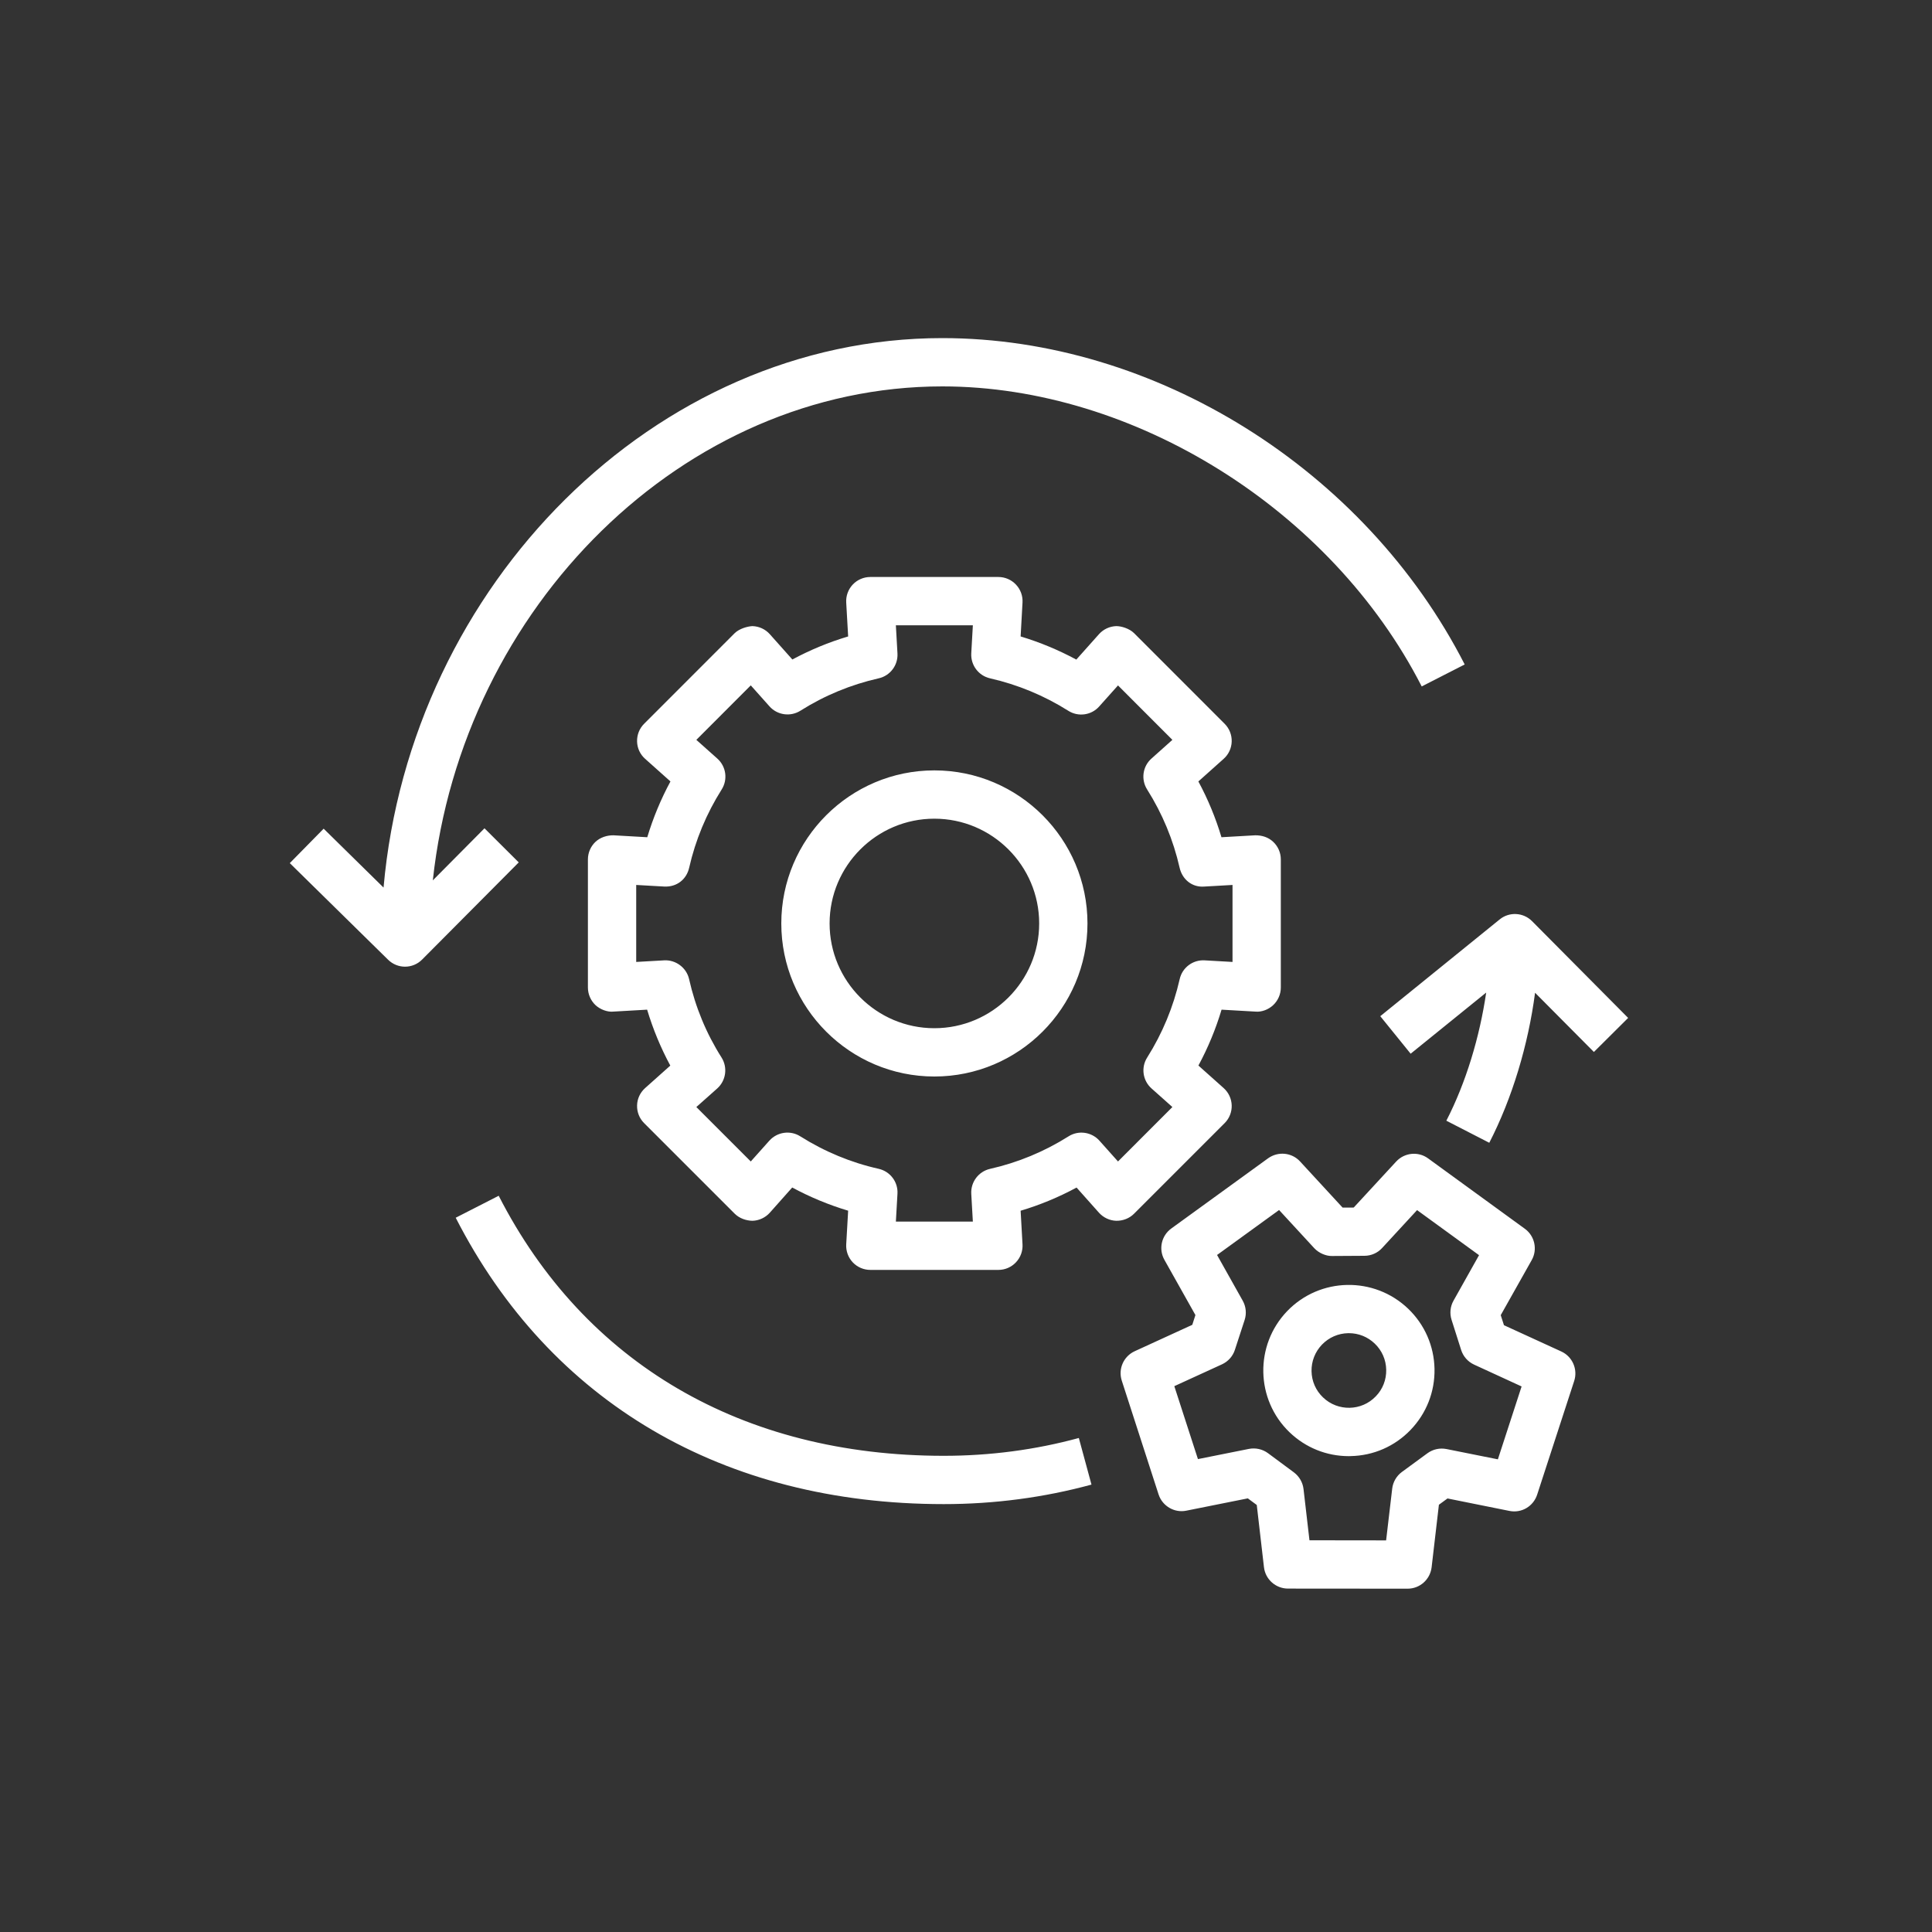 <svg width="40" height="40" viewBox="0 0 40 40" xmlns="http://www.w3.org/2000/svg"><rect x="0" y="0" width="40" height="40" fill="#333333" stroke="none"/>  <g id="Icon-Architecture/32/Arch_AWS-Managed-Services_32" stroke="none" stroke-width="1" fill="none" fill-rule="evenodd">  <g id="Icon-Service/32/AWS-Managed-Services" transform="translate(6, 7)" fill="#FFFFFF"> <path d="M16.336,22.772 L16.598,23.737 C15.614,24.005 14.584,24.141 13.538,24.141 C8.978,24.141 5.39,22.035 3.435,18.212 L4.325,17.757 C6.101,21.229 9.372,23.141 13.538,23.141 C14.496,23.141 15.437,23.017 16.336,22.772 L16.336,22.772 Z M27.709,14.075 L27,14.78 L25.782,13.554 C25.64,14.631 25.31,15.735 24.834,16.66 L23.945,16.203 C24.352,15.412 24.634,14.473 24.77,13.55 L23.206,14.816 L22.577,14.039 L25.05,12.035 C25.247,11.874 25.538,11.889 25.719,12.071 L27.709,14.075 Z M4.74,10.855 L2.74,12.866 C2.643,12.964 2.515,13.014 2.386,13.014 C2.259,13.014 2.133,12.966 2.035,12.87 L-1.77635684e-15,10.87 L0.701,10.157 L1.941,11.376 C2.496,5.103 7.565,-1.77635684e-15 13.51,-1.77635684e-15 C17.913,-1.77635684e-15 22.259,2.715 24.325,6.757 L23.435,7.212 C21.565,3.555 17.483,1 13.51,1 C8.152,1 3.573,5.565 2.961,11.227 L4.031,10.149 L4.74,10.855 Z M13.345,14.288 C12.149,14.288 11.176,13.315 11.176,12.119 C11.176,10.923 12.149,9.95 13.345,9.95 C14.541,9.95 15.515,10.923 15.515,12.119 C15.515,13.315 14.541,14.288 13.345,14.288 L13.345,14.288 Z M13.345,8.95 C11.598,8.95 10.176,10.372 10.176,12.119 C10.176,13.867 11.598,15.288 13.345,15.288 C15.093,15.288 16.515,13.867 16.515,12.119 C16.515,10.372 15.093,8.95 13.345,8.95 L13.345,8.95 Z M16.763,16.617 C16.601,16.435 16.328,16.396 16.123,16.527 C15.621,16.843 15.075,17.07 14.498,17.2 C14.26,17.254 14.096,17.472 14.109,17.716 L14.142,18.292 L12.548,18.292 L12.581,17.716 C12.596,17.472 12.431,17.253 12.192,17.199 C11.617,17.07 11.071,16.843 10.568,16.526 C10.362,16.396 10.092,16.435 9.929,16.616 L9.544,17.047 L8.417,15.92 L8.849,15.536 C9.031,15.373 9.069,15.102 8.939,14.895 C8.622,14.396 8.397,13.85 8.267,13.272 C8.213,13.034 7.99,12.869 7.75,12.883 L7.172,12.916 L7.172,11.322 L7.752,11.355 C8.015,11.368 8.214,11.204 8.268,10.967 C8.399,10.39 8.626,9.845 8.941,9.346 C9.072,9.139 9.034,8.869 8.852,8.706 L8.417,8.318 L9.544,7.19 L9.932,7.625 C10.094,7.807 10.365,7.844 10.571,7.715 C11.071,7.399 11.617,7.174 12.192,7.044 C12.431,6.99 12.595,6.772 12.581,6.528 L12.548,5.946 L14.142,5.946 L14.109,6.528 C14.096,6.772 14.26,6.99 14.498,7.044 C15.073,7.175 15.618,7.401 16.118,7.716 C16.324,7.847 16.597,7.809 16.758,7.626 L17.147,7.191 L18.273,8.318 L17.84,8.705 C17.657,8.867 17.619,9.138 17.75,9.345 C18.065,9.844 18.292,10.39 18.423,10.967 C18.477,11.204 18.678,11.378 18.939,11.355 L19.518,11.322 L19.518,12.916 L18.94,12.883 C18.695,12.869 18.477,13.034 18.424,13.272 C18.293,13.848 18.067,14.394 17.751,14.895 C17.62,15.101 17.658,15.372 17.841,15.535 L18.273,15.92 L17.147,17.047 L16.763,16.617 Z M19.355,16.253 C19.452,16.156 19.505,16.023 19.501,15.886 C19.497,15.748 19.437,15.619 19.334,15.527 L18.812,15.061 C19.011,14.692 19.171,14.305 19.291,13.904 L19.989,13.944 C20.117,13.957 20.261,13.904 20.361,13.809 C20.461,13.714 20.518,13.583 20.518,13.445 L20.518,10.793 C20.518,10.655 20.461,10.524 20.361,10.43 C20.261,10.335 20.131,10.293 19.989,10.294 L19.289,10.334 C19.169,9.933 19.009,9.546 18.811,9.179 L19.334,8.711 C19.437,8.62 19.497,8.49 19.501,8.353 C19.505,8.215 19.452,8.082 19.355,7.985 L17.48,6.109 C17.382,6.012 17.217,5.963 17.112,5.963 C16.975,5.967 16.845,6.027 16.753,6.13 L16.284,6.656 C15.916,6.458 15.53,6.297 15.131,6.177 L15.17,5.475 C15.178,5.337 15.129,5.203 15.034,5.103 C14.94,5.003 14.809,4.946 14.671,4.946 L12.019,4.946 C11.881,4.946 11.749,5.003 11.655,5.103 C11.561,5.203 11.512,5.337 11.52,5.475 L11.56,6.177 C11.159,6.296 10.774,6.456 10.405,6.654 L9.938,6.13 C9.846,6.027 9.716,5.967 9.578,5.963 C9.482,5.967 9.309,6.013 9.211,6.109 L7.336,7.985 C7.238,8.082 7.186,8.215 7.19,8.353 C7.193,8.49 7.254,8.62 7.357,8.711 L7.881,9.179 C7.682,9.547 7.522,9.933 7.401,10.334 L6.7,10.294 C6.568,10.293 6.43,10.335 6.328,10.43 C6.229,10.524 6.172,10.655 6.172,10.793 L6.172,13.445 C6.172,13.583 6.229,13.714 6.328,13.809 C6.43,13.904 6.582,13.957 6.7,13.944 L7.398,13.904 C7.519,14.306 7.679,14.693 7.878,15.062 L7.357,15.527 C7.254,15.619 7.193,15.748 7.19,15.886 C7.186,16.023 7.238,16.156 7.336,16.253 L9.211,18.128 C9.309,18.226 9.451,18.273 9.579,18.275 C9.716,18.271 9.846,18.21 9.938,18.108 L10.402,17.586 C10.773,17.786 11.159,17.946 11.56,18.066 L11.52,18.763 C11.512,18.9 11.561,19.035 11.655,19.135 C11.749,19.235 11.881,19.292 12.019,19.292 L14.671,19.292 C14.809,19.292 14.94,19.235 15.034,19.135 C15.129,19.035 15.178,18.9 15.17,18.763 L15.131,18.067 C15.532,17.947 15.919,17.787 16.289,17.587 L16.753,18.108 C16.845,18.21 16.975,18.271 17.111,18.275 C17.248,18.277 17.383,18.226 17.48,18.128 L19.355,16.253 Z M22.484,21.91 C22.19,22.217 21.699,22.227 21.392,21.932 C21.242,21.789 21.158,21.597 21.154,21.39 C21.15,21.184 21.227,20.988 21.37,20.839 C21.514,20.69 21.706,20.606 21.912,20.602 L21.928,20.602 C22.128,20.602 22.317,20.678 22.463,20.818 C22.612,20.961 22.696,21.153 22.7,21.359 C22.704,21.566 22.628,21.762 22.484,21.91 L22.484,21.91 Z M20.649,20.146 C19.972,20.851 19.994,21.976 20.698,22.653 C21.031,22.973 21.466,23.148 21.926,23.148 C21.938,23.148 21.95,23.147 21.962,23.147 C22.436,23.138 22.877,22.945 23.205,22.604 C23.533,22.262 23.709,21.814 23.7,21.34 C23.69,20.867 23.497,20.425 23.156,20.097 C22.45,19.42 21.327,19.441 20.649,20.146 L20.649,20.146 Z M25.012,23.214 L23.949,23.001 C23.811,22.974 23.669,23.004 23.555,23.087 L23.024,23.476 C22.913,23.558 22.84,23.683 22.824,23.821 L22.698,24.892 L21.111,24.89 L20.988,23.829 C20.972,23.691 20.899,23.567 20.789,23.484 L20.252,23.086 C20.139,23.003 19.996,22.971 19.857,22.998 L18.802,23.209 L18.313,21.699 L19.3,21.247 C19.427,21.188 19.524,21.08 19.567,20.947 L19.769,20.328 C19.812,20.195 19.797,20.05 19.729,19.929 L19.198,18.983 L20.482,18.052 L21.211,18.843 C21.307,18.946 21.458,19.008 21.582,19.004 L22.251,19 C22.39,18.999 22.522,18.941 22.615,18.839 L23.339,18.054 L24.622,18.987 L24.094,19.928 C24.025,20.049 24.011,20.193 24.053,20.325 L24.252,20.951 C24.295,21.085 24.392,21.194 24.52,21.253 L25.503,21.705 L25.012,23.214 Z M26.325,20.981 L25.138,20.437 L25.071,20.229 L25.712,19.09 C25.837,18.869 25.775,18.589 25.57,18.44 L23.567,16.983 C23.364,16.834 23.078,16.862 22.906,17.049 L22.027,18.001 L21.797,18.002 L20.917,17.047 C20.745,16.86 20.462,16.833 20.255,16.981 L18.25,18.435 C18.045,18.584 17.983,18.863 18.108,19.084 L18.75,20.227 L18.685,20.429 L17.492,20.976 C17.262,21.082 17.147,21.343 17.225,21.584 L17.987,23.94 C18.065,24.181 18.315,24.328 18.561,24.277 L19.835,24.022 L20.02,24.159 L20.169,25.447 C20.198,25.699 20.412,25.889 20.665,25.89 L23.142,25.892 L23.143,25.892 C23.397,25.892 23.609,25.702 23.64,25.45 L23.791,24.154 L23.969,24.024 L25.251,24.282 C25.502,24.333 25.746,24.187 25.825,23.946 L26.592,21.591 C26.67,21.35 26.556,21.087 26.325,20.981 L26.325,20.981 Z" id="AWS-Managed-Services_Icon_32_Squid"></path> </g> </g></svg>